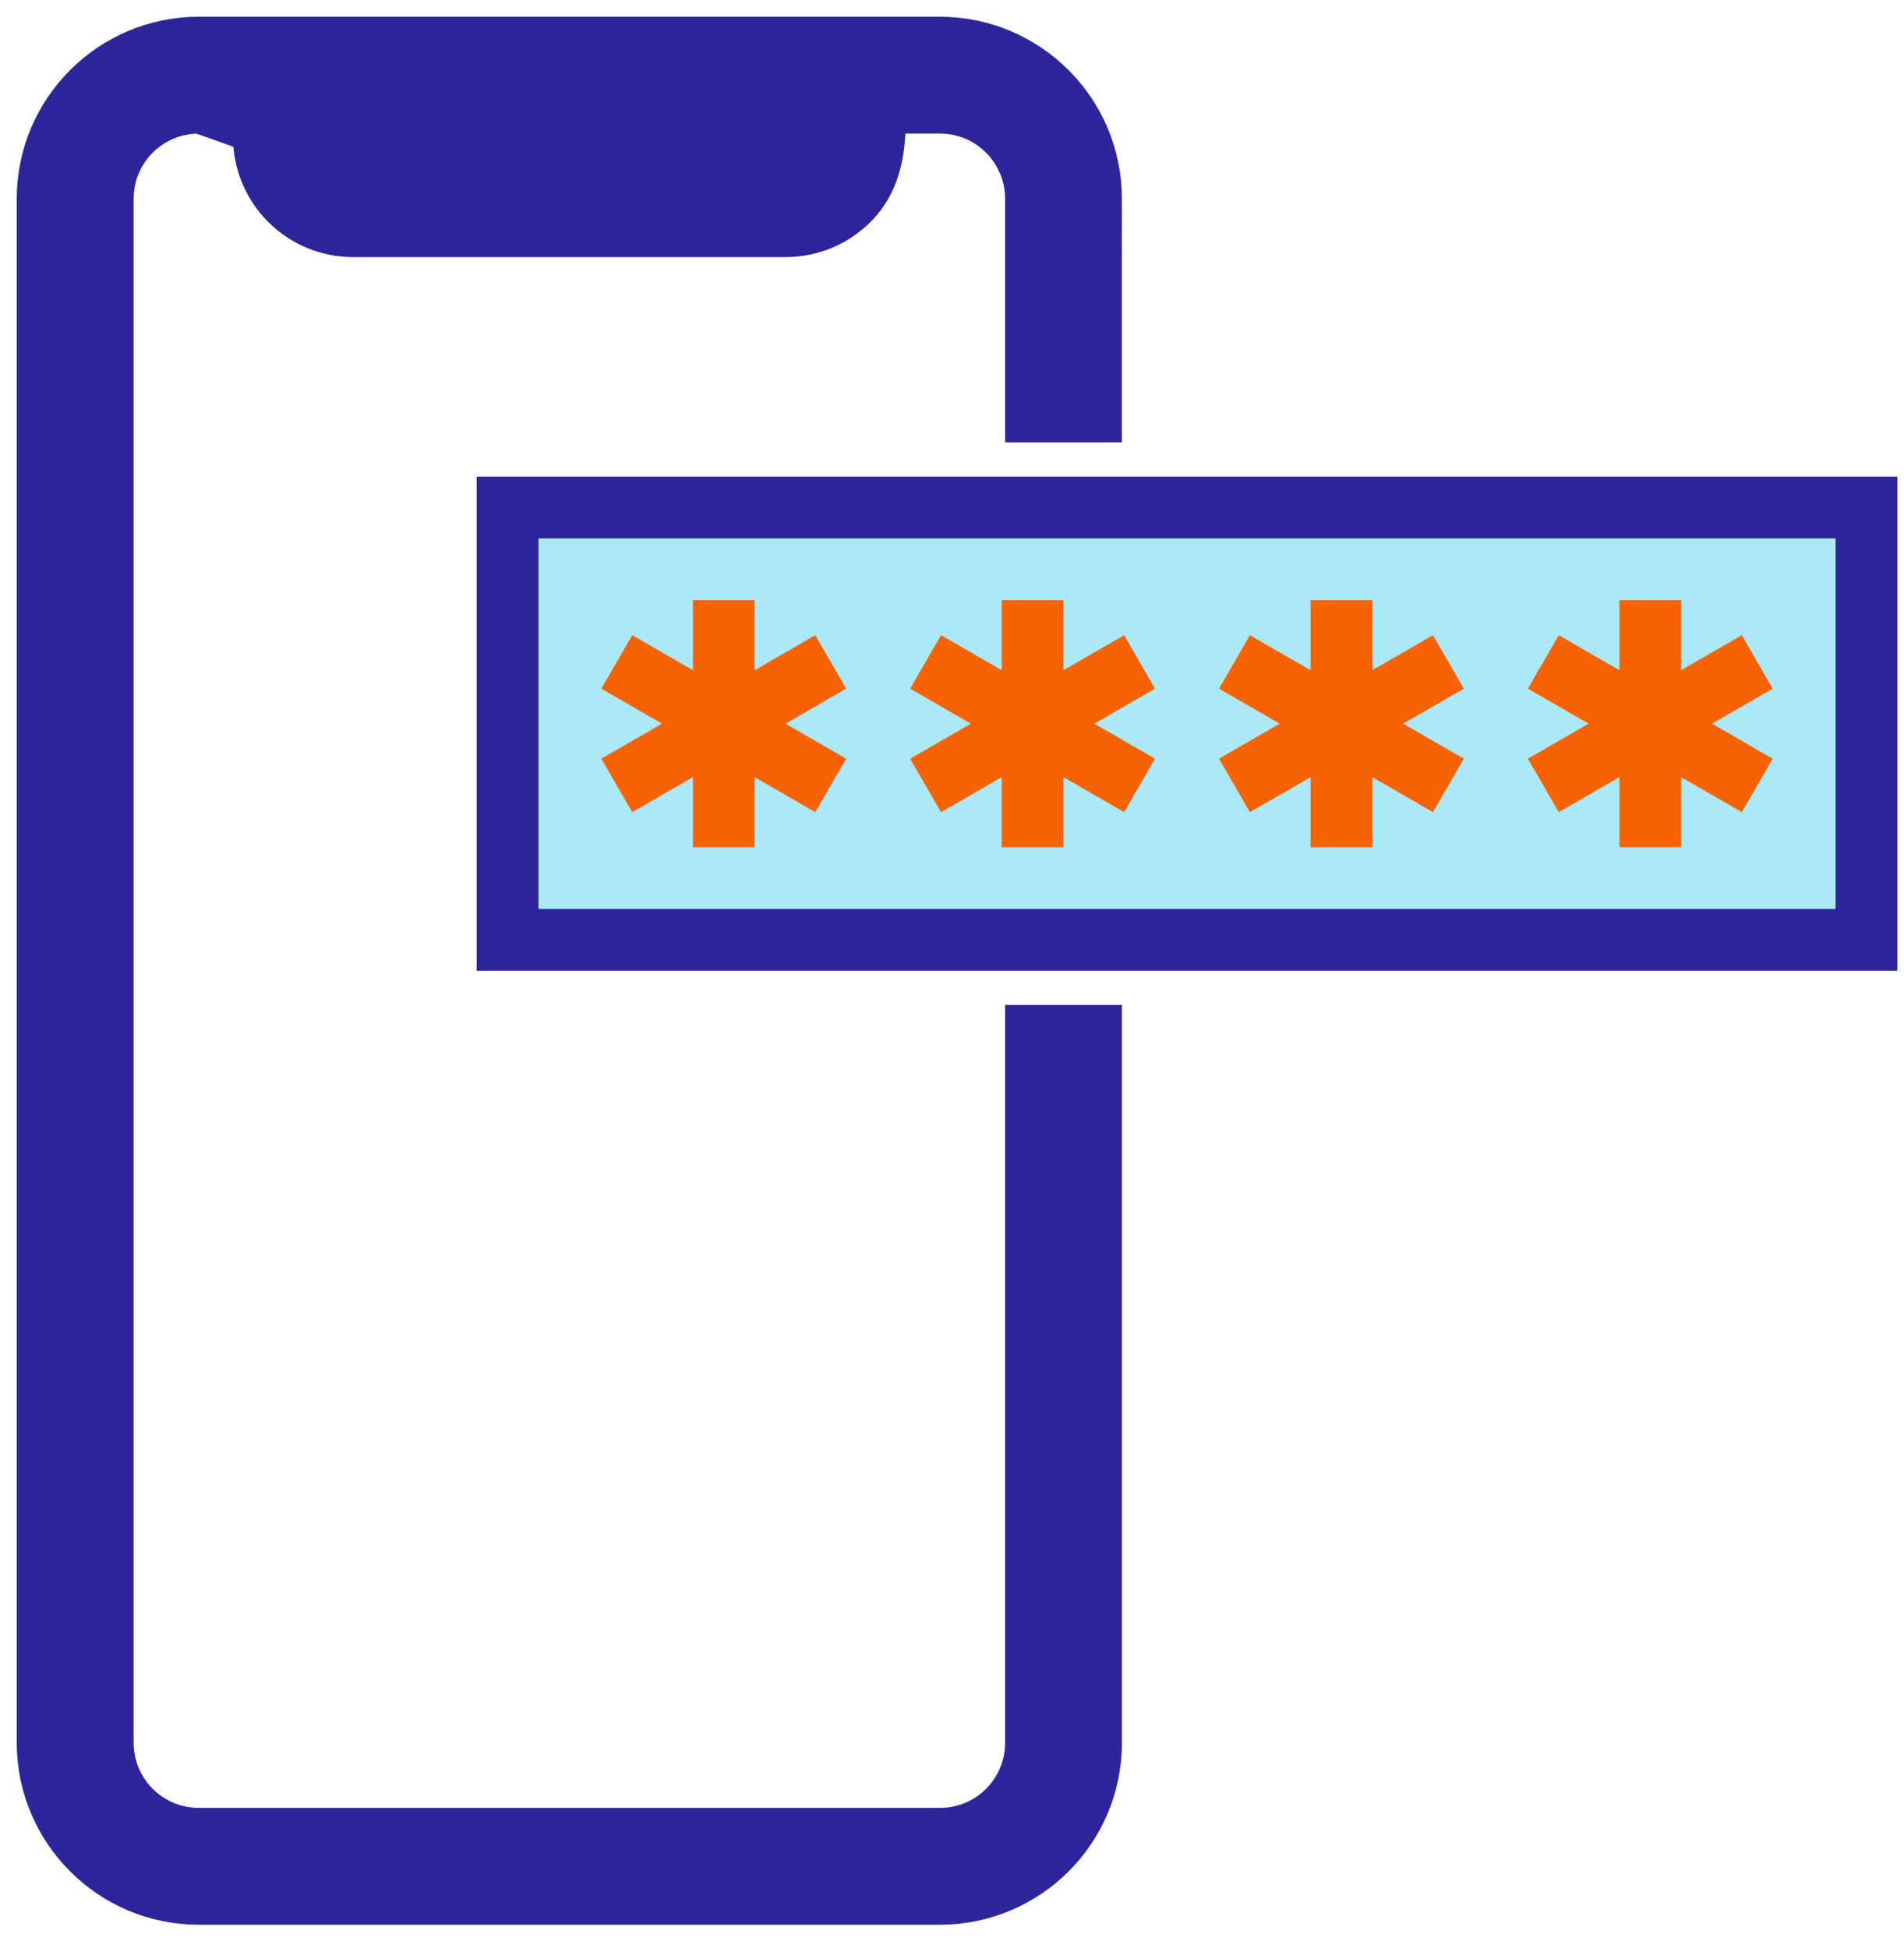 <svg xmlns="http://www.w3.org/2000/svg" width="43" height="44" viewBox="0 0 43 44">
    <g fill="none" fill-rule="evenodd">
        <g>
            <g>
                <path fill="#2C269A" fill-rule="nonzero" stroke="#2C269A" stroke-width=".622" d="M20.228-.311c1.048.001 1.997.427 2.685 1.114.687.687 1.112 1.636 1.113 2.685h0V8.68H22.01V3.488c0-.492-.2-.938-.522-1.26-.322-.323-.767-.522-1.26-.522h0-1.083c0 1.05-.27 1.651-.704 2.086-.435.435-1.036.704-1.7.704h0-9.765c-.664 0-1.265-.269-1.7-.704-.434-.435-.703-1.036-.703-1.7h0l-1.084-.386c-.492 0-.938.2-1.26.522-.323.322-.522.768-.522 1.26h0v34.875c0 .492.2.937.522 1.26.322.322.768.521 1.26.521h16.74c.492 0 .937-.199 1.26-.521.322-.323.521-.768.521-1.26h0V22.009h2.017v16.354c-.001 1.049-.426 1.998-1.113 2.685-.688.687-1.637 1.112-2.685 1.113h0-16.74c-1.05 0-1.998-.426-2.685-1.113S-.31 39.412-.311 38.363h0V3.487C-.31 2.44.116 1.49.803.803S2.439-.31 3.488-.311h0z" transform="translate(-273 -173) translate(274 174)"/>
                <path fill="#ABE9F8" d="M10.368 10.368H41.472V20.736H10.368z" transform="translate(-273 -173) translate(274 174)"/>
                <path fill="#2C269A" fill-rule="nonzero" d="M9.765 9.765v11.16H41.85V9.765H9.765zm30.69 9.765H11.16v-8.37h29.295v8.37z" transform="translate(-273 -173) translate(274 174)"/>
                <path fill="#F86302" fill-rule="nonzero" d="M13.278 17.344L14.648 16.553 14.648 18.135 16.043 18.135 16.043 16.553 17.412 17.344 18.11 16.136 16.74 15.345 18.11 14.554 17.412 13.346 16.043 14.137 16.043 12.555 14.648 12.555 14.648 14.137 13.278 13.346 12.58 14.554 13.95 15.345 12.58 16.136zM20.253 17.344L21.623 16.553 21.623 18.135 23.018 18.135 23.018 16.553 24.388 17.344 25.085 16.136 23.715 15.345 25.085 14.554 24.388 13.346 23.018 14.137 23.018 12.555 21.623 12.555 21.623 14.137 20.253 13.346 19.555 14.554 20.925 15.345 19.555 16.136zM27.228 17.344L28.598 16.553 28.598 18.135 29.993 18.135 29.993 16.553 31.363 17.344 32.06 16.136 30.69 15.345 32.06 14.554 31.363 13.346 29.993 14.137 29.993 12.555 28.598 12.555 28.598 14.137 27.228 13.346 26.53 14.554 27.9 15.345 26.53 16.136zM34.203 17.344L35.573 16.553 35.573 18.135 36.968 18.135 36.968 16.553 38.338 17.344 39.035 16.136 37.665 15.345 39.035 14.554 38.338 13.346 36.968 14.137 36.968 12.555 35.573 12.555 35.573 14.137 34.203 13.346 33.506 14.554 34.875 15.345 33.506 16.136z" transform="translate(-273 -173) translate(274 174)"/>
            </g>
        </g>
    </g>
</svg>

